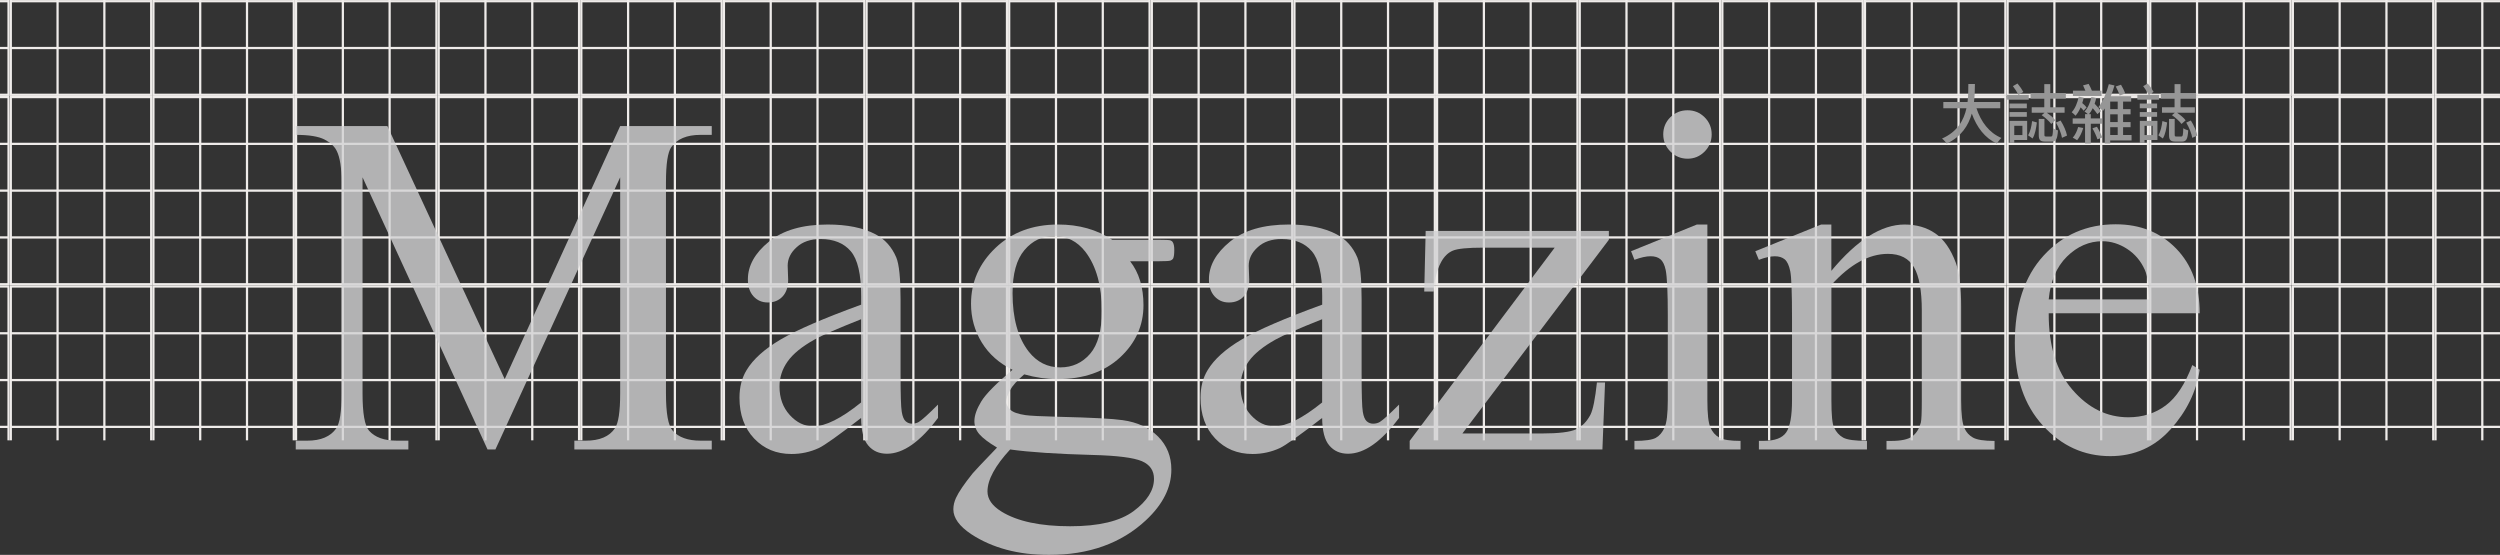 <?xml version="1.0" encoding="utf-8"?>
<!-- Generator: Adobe Illustrator 24.1.3, SVG Export Plug-In . SVG Version: 6.00 Build 0)  -->
<svg version="1.1" id="圖層_1" xmlns="http://www.w3.org/2000/svg" xmlns:xlink="http://www.w3.org/1999/xlink" x="0px" y="0px"
	 viewBox="0 0 767.64 170.38" style="enable-background:new 0 0 767.64 170.38;" xml:space="preserve">
<rect x="0" y="0" width="767.64" height="170.38" fill="#333333" stroke="none"/>
<style type="text/css">
	.st0{clip-path:url(#SVGID_2_);}
	.st1{clip-path:url(#SVGID_4_);}
	.st2{fill:#EFECEA;}
	.st3{clip-path:url(#SVGID_6_);}
	.st4{clip-path:url(#SVGID_8_);}
	.st5{clip-path:url(#SVGID_10_);}
	.st6{clip-path:url(#SVGID_12_);}
	.st7{clip-path:url(#SVGID_14_);}
	.st8{clip-path:url(#SVGID_16_);}
	.st9{clip-path:url(#SVGID_18_);}
	.st10{clip-path:url(#SVGID_20_);}
	.st11{clip-path:url(#SVGID_22_);}
	.st12{clip-path:url(#SVGID_24_);}
	.st13{clip-path:url(#SVGID_26_);}
	.st14{clip-path:url(#SVGID_28_);}
	.st15{clip-path:url(#SVGID_30_);}
	.st16{clip-path:url(#SVGID_32_);}
	.st17{clip-path:url(#SVGID_34_);}
	.st18{clip-path:url(#SVGID_36_);}
	.st19{clip-path:url(#SVGID_38_);}
	.st20{clip-path:url(#SVGID_40_);}
	.st21{clip-path:url(#SVGID_42_);}
	.st22{clip-path:url(#SVGID_44_);}
	.st23{clip-path:url(#SVGID_46_);}
	.st24{clip-path:url(#SVGID_48_);}
	.st25{clip-path:url(#SVGID_50_);}
	.st26{clip-path:url(#SVGID_52_);}
	.st27{clip-path:url(#SVGID_54_);}
	.st28{clip-path:url(#SVGID_56_);}
	.st29{clip-path:url(#SVGID_58_);}
	.st30{clip-path:url(#SVGID_60_);}
	.st31{clip-path:url(#SVGID_62_);}
	.st32{clip-path:url(#SVGID_64_);}
	.st33{clip-path:url(#SVGID_66_);}
	.st34{clip-path:url(#SVGID_68_);}
	.st35{clip-path:url(#SVGID_70_);}
	.st36{clip-path:url(#SVGID_72_);}
	.st37{clip-path:url(#SVGID_74_);}
	.st38{clip-path:url(#SVGID_76_);}
	.st39{clip-path:url(#SVGID_78_);}
	.st40{clip-path:url(#SVGID_80_);}
	.st41{clip-path:url(#SVGID_82_);}
	.st42{clip-path:url(#SVGID_84_);}
	.st43{clip-path:url(#SVGID_86_);}
	.st44{clip-path:url(#SVGID_88_);}
	.st45{clip-path:url(#SVGID_90_);}
	.st46{clip-path:url(#SVGID_92_);}
	.st47{clip-path:url(#SVGID_94_);}
	.st48{clip-path:url(#SVGID_96_);}
	.st49{clip-path:url(#SVGID_98_);}
	.st50{clip-path:url(#SVGID_100_);}
	.st51{clip-path:url(#SVGID_102_);}
	.st52{clip-path:url(#SVGID_104_);}
	.st53{clip-path:url(#SVGID_106_);}
	.st54{clip-path:url(#SVGID_108_);}
	.st55{clip-path:url(#SVGID_110_);}
	.st56{clip-path:url(#SVGID_112_);}
	.st57{clip-path:url(#SVGID_114_);}
	.st58{clip-path:url(#SVGID_116_);}
	.st59{fill:#969696;}
	.st60{opacity:0.8;}
	.st61{fill:#D2D2D3;}
</style>
<g>
	<g>
		<defs>
			<rect id="SVGID_1_" transform="matrix(-1 -1.224647e-16 1.224647e-16 -1 767.638 135.213)" width="767.64" height="135.21"/>
		</defs>
		<clipPath id="SVGID_2_">
			<use xlink:href="#SVGID_1_"  style="overflow:visible;"/>
		</clipPath>
		<g class="st0">
			<g>
				<defs>
					<rect id="SVGID_3_" x="747.49" y="-28.71" width="43.8" height="58.16"/>
				</defs>
				<clipPath id="SVGID_4_">
					<use xlink:href="#SVGID_3_"  style="overflow:visible;"/>
				</clipPath>
				<g class="st1">
					<rect x="747.83" y="0.03" class="st2" width="43.11" height="0.69"/>
				</g>
				<g class="st1">
					<rect x="747.83" y="14.4" class="st2" width="43.11" height="0.69"/>
				</g>
				<g class="st1">
					<rect x="761.86" y="-28.36" class="st2" width="0.69" height="57.47"/>
				</g>
				<g class="st1">
					<path class="st2" d="M791.28,29.46h-43.79v-58.16l43.79,0V29.46z M748.18,28.77h42.42v-56.78l-42.42,0V28.77z"/>
				</g>
			</g>
		</g>
		<g class="st0">
			<g>
				<defs>
					<rect id="SVGID_5_" x="747.49" y="29.46" width="43.8" height="58.16"/>
				</defs>
				<clipPath id="SVGID_6_">
					<use xlink:href="#SVGID_5_"  style="overflow:visible;"/>
				</clipPath>
				<g class="st3">
					<rect x="747.83" y="43.83" class="st2" width="43.11" height="0.69"/>
				</g>
				<g class="st3">
					<rect x="747.83" y="58.19" class="st2" width="43.11" height="0.69"/>
				</g>
				<g class="st3">
					<rect x="747.83" y="72.56" class="st2" width="43.11" height="0.69"/>
				</g>
				<g class="st3">
					<rect x="761.86" y="29.8" class="st2" width="0.69" height="57.47"/>
				</g>
				<g class="st3">
					<path class="st2" d="M791.28,87.62h-43.79V29.46l43.79,0V87.62z M748.18,86.93h42.42V30.15l-42.42,0V86.93z"/>
				</g>
			</g>
		</g>
		<g class="st0">
			<g>
				<defs>
					<rect id="SVGID_7_" x="747.49" y="87.62" width="43.8" height="58.16"/>
				</defs>
				<clipPath id="SVGID_8_">
					<use xlink:href="#SVGID_7_"  style="overflow:visible;"/>
				</clipPath>
				<g class="st4">
					<rect x="747.83" y="101.99" class="st2" width="43.11" height="0.69"/>
				</g>
				<g class="st4">
					<rect x="747.83" y="116.36" class="st2" width="43.11" height="0.69"/>
				</g>
				<g class="st4">
					<rect x="747.83" y="130.73" class="st2" width="43.11" height="0.69"/>
				</g>
				<g class="st4">
					<rect x="761.86" y="87.97" class="st2" width="0.69" height="57.47"/>
				</g>
				<g class="st4">
					<path class="st2" d="M791.28,145.78l-43.79,0V87.62l43.79,0V145.78z M748.18,145.09l42.42,0V88.31l-42.42,0V145.09z"/>
				</g>
			</g>
		</g>
		<g class="st0">
			<g>
				<defs>
					<rect id="SVGID_9_" x="703.69" y="-28.71" width="43.8" height="58.16"/>
				</defs>
				<clipPath id="SVGID_10_">
					<use xlink:href="#SVGID_9_"  style="overflow:visible;"/>
				</clipPath>
				<g class="st5">
					<rect x="704.04" y="0.03" class="st2" width="43.11" height="0.69"/>
				</g>
				<g class="st5">
					<rect x="704.04" y="14.4" class="st2" width="43.11" height="0.69"/>
				</g>
				<g class="st5">
					<rect x="732.43" y="-28.36" class="st2" width="0.69" height="57.47"/>
				</g>
				<g class="st5">
					<rect x="718.06" y="-28.36" class="st2" width="0.69" height="57.47"/>
				</g>
				<g class="st5">
					<path class="st2" d="M747.49,29.46h-43.79v-58.16l43.79,0V29.46z M704.38,28.77h42.42v-56.78l-42.42,0V28.77z"/>
				</g>
			</g>
		</g>
		<g class="st0">
			<g>
				<defs>
					<rect id="SVGID_11_" x="703.69" y="29.46" width="43.8" height="58.16"/>
				</defs>
				<clipPath id="SVGID_12_">
					<use xlink:href="#SVGID_11_"  style="overflow:visible;"/>
				</clipPath>
				<g class="st6">
					<rect x="704.04" y="43.83" class="st2" width="43.11" height="0.69"/>
				</g>
				<g class="st6">
					<rect x="704.04" y="58.19" class="st2" width="43.11" height="0.69"/>
				</g>
				<g class="st6">
					<rect x="704.04" y="72.56" class="st2" width="43.11" height="0.69"/>
				</g>
				<g class="st6">
					<rect x="732.43" y="29.8" class="st2" width="0.69" height="57.47"/>
				</g>
				<g class="st6">
					<rect x="718.06" y="29.8" class="st2" width="0.69" height="57.47"/>
				</g>
				<g class="st6">
					<path class="st2" d="M747.49,87.62h-43.79V29.46l43.79,0V87.62z M704.38,86.93h42.42V30.15l-42.42,0V86.93z"/>
				</g>
			</g>
		</g>
		<g class="st0">
			<g>
				<defs>
					<rect id="SVGID_13_" x="703.69" y="87.62" width="43.8" height="58.16"/>
				</defs>
				<clipPath id="SVGID_14_">
					<use xlink:href="#SVGID_13_"  style="overflow:visible;"/>
				</clipPath>
				<g class="st7">
					<rect x="704.04" y="101.99" class="st2" width="43.11" height="0.69"/>
				</g>
				<g class="st7">
					<rect x="704.04" y="116.36" class="st2" width="43.11" height="0.69"/>
				</g>
				<g class="st7">
					<rect x="704.04" y="130.73" class="st2" width="43.11" height="0.69"/>
				</g>
				<g class="st7">
					<rect x="732.43" y="87.97" class="st2" width="0.69" height="57.47"/>
				</g>
				<g class="st7">
					<rect x="718.06" y="87.97" class="st2" width="0.69" height="57.47"/>
				</g>
				<g class="st7">
					<path class="st2" d="M747.49,145.78l-43.79,0V87.62l43.79,0V145.78z M704.38,145.09l42.42,0V88.31l-42.42,0V145.09z"/>
				</g>
			</g>
		</g>
		<g class="st0">
			<g>
				<defs>
					<rect id="SVGID_15_" x="659.9" y="-28.71" width="43.8" height="58.16"/>
				</defs>
				<clipPath id="SVGID_16_">
					<use xlink:href="#SVGID_15_"  style="overflow:visible;"/>
				</clipPath>
				<g class="st8">
					<rect x="660.24" y="0.03" class="st2" width="43.11" height="0.69"/>
				</g>
				<g class="st8">
					<rect x="660.24" y="14.4" class="st2" width="43.11" height="0.69"/>
				</g>
				<g class="st8">
					<rect x="688.63" y="-28.36" class="st2" width="0.69" height="57.47"/>
				</g>
				<g class="st8">
					<rect x="674.27" y="-28.36" class="st2" width="0.69" height="57.47"/>
				</g>
				<g class="st8">
					<path class="st2" d="M703.69,29.46H659.9v-0.34c0-0.57,0-57.29,0-57.47l0-0.35l0.35,0l43.22,0l0.09,0.07
						c0.13,0.1,0.13,0.1,0.13,57.75V29.46z M660.59,28.77H703c0-4.56,0-52.26,0-56.78l-42.43,0c0.02,0.41,0.02,1.07,0.02,2.12
						L660.59,28.77z"/>
				</g>
			</g>
		</g>
		<g class="st0">
			<g>
				<defs>
					<rect id="SVGID_17_" x="659.9" y="29.46" width="43.8" height="58.16"/>
				</defs>
				<clipPath id="SVGID_18_">
					<use xlink:href="#SVGID_17_"  style="overflow:visible;"/>
				</clipPath>
				<g class="st9">
					<rect x="660.24" y="43.83" class="st2" width="43.11" height="0.69"/>
				</g>
				<g class="st9">
					<rect x="660.24" y="58.19" class="st2" width="43.11" height="0.69"/>
				</g>
				<g class="st9">
					<rect x="660.24" y="72.56" class="st2" width="43.11" height="0.69"/>
				</g>
				<g class="st9">
					<rect x="688.63" y="29.8" class="st2" width="0.69" height="57.47"/>
				</g>
				<g class="st9">
					<rect x="674.27" y="29.8" class="st2" width="0.69" height="57.47"/>
				</g>
				<g class="st9">
					<path class="st2" d="M703.69,87.62H659.9v-0.34c0-0.57,0-57.29,0-57.47l0-0.35l0.35,0l43.22,0l0.09,0.07
						c0.13,0.1,0.13,0.1,0.13,57.75V87.62z M660.59,86.93H703c0-4.56,0-52.26,0-56.78l-42.43,0c0.02,0.41,0.02,1.07,0.02,2.12
						L660.59,86.93z"/>
				</g>
			</g>
		</g>
		<g class="st0">
			<g>
				<defs>
					<rect id="SVGID_19_" x="659.9" y="87.62" width="43.8" height="58.16"/>
				</defs>
				<clipPath id="SVGID_20_">
					<use xlink:href="#SVGID_19_"  style="overflow:visible;"/>
				</clipPath>
				<g class="st10">
					<rect x="660.24" y="101.99" class="st2" width="43.11" height="0.69"/>
				</g>
				<g class="st10">
					<rect x="660.24" y="116.36" class="st2" width="43.11" height="0.69"/>
				</g>
				<g class="st10">
					<rect x="660.24" y="130.73" class="st2" width="43.11" height="0.69"/>
				</g>
				<g class="st10">
					<rect x="688.63" y="87.97" class="st2" width="0.69" height="57.47"/>
				</g>
				<g class="st10">
					<rect x="674.27" y="87.97" class="st2" width="0.69" height="57.47"/>
				</g>
				<g class="st10">
					<path class="st2" d="M703.35,145.78l-43.45,0v-0.34c0-0.57,0-57.29,0-57.47l0-0.35l0.35,0l43.22,0l0.09,0.07
						c0.13,0.1,0.13,0.1,0.13,57.75v0.34L703.35,145.78z M660.59,145.09l42.42,0c0-4.55,0-52.26,0-56.78l-42.43,0
						c0.02,0.41,0.02,1.07,0.02,2.12L660.59,145.09z"/>
				</g>
			</g>
		</g>
		<g class="st0">
			<g>
				<defs>
					<rect id="SVGID_21_" x="616.1" y="-28.71" width="43.8" height="58.16"/>
				</defs>
				<clipPath id="SVGID_22_">
					<use xlink:href="#SVGID_21_"  style="overflow:visible;"/>
				</clipPath>
				<g class="st11">
					<rect x="616.45" y="0.03" class="st2" width="43.1" height="0.69"/>
				</g>
				<g class="st11">
					<rect x="616.45" y="14.4" class="st2" width="43.1" height="0.69"/>
				</g>
				<g class="st11">
					<rect x="644.84" y="-28.36" class="st2" width="0.69" height="57.47"/>
				</g>
				<g class="st11">
					<rect x="630.47" y="-28.36" class="st2" width="0.69" height="57.47"/>
				</g>
				<g class="st11">
					<path class="st2" d="M659.9,29.46H616.1l0-58.16l43.57,0l0.09,0.07c0.13,0.1,0.13,0.1,0.13,57.75V29.46z M616.79,28.77h42.42
						c0-4.56,0-52.26,0-56.78l-42.42,0L616.79,28.77z"/>
				</g>
			</g>
		</g>
		<g class="st0">
			<g>
				<defs>
					<rect id="SVGID_23_" x="616.1" y="29.46" width="43.8" height="58.16"/>
				</defs>
				<clipPath id="SVGID_24_">
					<use xlink:href="#SVGID_23_"  style="overflow:visible;"/>
				</clipPath>
				<g class="st12">
					<rect x="616.45" y="43.83" class="st2" width="43.1" height="0.69"/>
				</g>
				<g class="st12">
					<rect x="616.45" y="58.19" class="st2" width="43.1" height="0.69"/>
				</g>
				<g class="st12">
					<rect x="616.45" y="72.56" class="st2" width="43.1" height="0.69"/>
				</g>
				<g class="st12">
					<rect x="644.84" y="29.8" class="st2" width="0.69" height="57.47"/>
				</g>
				<g class="st12">
					<rect x="630.47" y="29.8" class="st2" width="0.69" height="57.47"/>
				</g>
				<g class="st12">
					<path class="st2" d="M659.9,87.62H616.1l0-58.16l43.57,0l0.09,0.07c0.13,0.1,0.13,0.1,0.13,57.75V87.62z M616.79,86.93h42.42
						c0-4.56,0-52.26,0-56.78l-42.42,0L616.79,86.93z"/>
				</g>
			</g>
		</g>
		<g class="st0">
			<g>
				<defs>
					<rect id="SVGID_25_" x="616.1" y="87.62" width="43.8" height="58.16"/>
				</defs>
				<clipPath id="SVGID_26_">
					<use xlink:href="#SVGID_25_"  style="overflow:visible;"/>
				</clipPath>
				<g class="st13">
					<rect x="616.45" y="101.99" class="st2" width="43.1" height="0.69"/>
				</g>
				<g class="st13">
					<rect x="616.45" y="116.36" class="st2" width="43.1" height="0.69"/>
				</g>
				<g class="st13">
					<rect x="616.45" y="130.73" class="st2" width="43.1" height="0.69"/>
				</g>
				<g class="st13">
					<rect x="644.84" y="87.97" class="st2" width="0.69" height="57.47"/>
				</g>
				<g class="st13">
					<rect x="630.47" y="87.97" class="st2" width="0.69" height="57.47"/>
				</g>
				<g class="st13">
					<path class="st2" d="M659.55,145.78l-43.45,0l0-58.16l43.57,0l0.09,0.07c0.13,0.1,0.13,0.1,0.13,57.75v0.34L659.55,145.78z
						 M616.79,145.09l42.42,0c0-4.55,0-52.26,0-56.78l-42.42,0L616.79,145.09z"/>
				</g>
			</g>
		</g>
		<g class="st0">
			<g>
				<defs>
					<rect id="SVGID_27_" x="572.31" y="-28.71" width="43.8" height="58.16"/>
				</defs>
				<clipPath id="SVGID_28_">
					<use xlink:href="#SVGID_27_"  style="overflow:visible;"/>
				</clipPath>
				<g class="st14">
					<rect x="572.65" y="0.03" class="st2" width="43.1" height="0.69"/>
				</g>
				<g class="st14">
					<rect x="572.65" y="14.4" class="st2" width="43.1" height="0.69"/>
				</g>
				<g class="st14">
					<rect x="601.04" y="-28.36" class="st2" width="0.69" height="57.47"/>
				</g>
				<g class="st14">
					<rect x="586.68" y="-28.36" class="st2" width="0.69" height="57.47"/>
				</g>
				<g class="st14">
					<path class="st2" d="M616.1,29.46h-43.79v-58.16l43.57,0l0.09,0.07c0.13,0.1,0.13,0.1,0.13,57.75V29.46z M573,28.77h42.42
						c0-4.56,0-52.26,0-56.78l-42.42,0V28.77z"/>
				</g>
			</g>
		</g>
		<g class="st0">
			<g>
				<defs>
					<rect id="SVGID_29_" x="572.31" y="29.46" width="43.8" height="58.16"/>
				</defs>
				<clipPath id="SVGID_30_">
					<use xlink:href="#SVGID_29_"  style="overflow:visible;"/>
				</clipPath>
				<g class="st15">
					<rect x="572.65" y="43.83" class="st2" width="43.1" height="0.69"/>
				</g>
				<g class="st15">
					<rect x="572.65" y="58.19" class="st2" width="43.1" height="0.69"/>
				</g>
				<g class="st15">
					<rect x="572.65" y="72.56" class="st2" width="43.1" height="0.69"/>
				</g>
				<g class="st15">
					<rect x="601.04" y="29.8" class="st2" width="0.69" height="57.47"/>
				</g>
				<g class="st15">
					<rect x="586.68" y="29.8" class="st2" width="0.69" height="57.47"/>
				</g>
				<g class="st15">
					<path class="st2" d="M616.1,87.62h-43.79V29.46l43.57,0l0.09,0.07c0.13,0.1,0.13,0.1,0.13,57.75V87.62z M573,86.93h42.42
						c0-4.56,0-52.26,0-56.78l-42.42,0V86.93z"/>
				</g>
			</g>
		</g>
		<g class="st0">
			<g>
				<defs>
					<rect id="SVGID_31_" x="572.31" y="87.62" width="43.8" height="58.16"/>
				</defs>
				<clipPath id="SVGID_32_">
					<use xlink:href="#SVGID_31_"  style="overflow:visible;"/>
				</clipPath>
				<g class="st16">
					<rect x="572.65" y="101.99" class="st2" width="43.1" height="0.69"/>
				</g>
				<g class="st16">
					<rect x="572.65" y="116.36" class="st2" width="43.1" height="0.69"/>
				</g>
				<g class="st16">
					<rect x="572.65" y="130.73" class="st2" width="43.1" height="0.69"/>
				</g>
				<g class="st16">
					<rect x="601.04" y="87.97" class="st2" width="0.69" height="57.47"/>
				</g>
				<g class="st16">
					<rect x="586.68" y="87.97" class="st2" width="0.69" height="57.47"/>
				</g>
				<g class="st16">
					<path class="st2" d="M615.76,145.78l-43.45,0V87.62l43.57,0l0.09,0.07c0.13,0.1,0.13,0.1,0.13,57.75v0.34L615.76,145.78z
						 M573,145.09l42.42,0c0-4.55,0-52.26,0-56.78l-42.42,0V145.09z"/>
				</g>
			</g>
		</g>
		<g class="st0">
			<g>
				<defs>
					<rect id="SVGID_33_" x="528.51" y="-28.71" width="43.8" height="58.16"/>
				</defs>
				<clipPath id="SVGID_34_">
					<use xlink:href="#SVGID_33_"  style="overflow:visible;"/>
				</clipPath>
				<g class="st17">
					<rect x="528.86" y="0.03" class="st2" width="43.11" height="0.69"/>
				</g>
				<g class="st17">
					<rect x="528.86" y="14.4" class="st2" width="43.11" height="0.69"/>
				</g>
				<g class="st17">
					<rect x="557.25" y="-28.36" class="st2" width="0.69" height="57.47"/>
				</g>
				<g class="st17">
					<rect x="542.88" y="-28.36" class="st2" width="0.69" height="57.47"/>
				</g>
				<g class="st17">
					<path class="st2" d="M572.31,29.46h-43.79v-58.16l43.79,0V29.46z M529.2,28.77h42.42v-56.78l-42.42,0V28.77z"/>
				</g>
			</g>
		</g>
		<g class="st0">
			<g>
				<defs>
					<rect id="SVGID_35_" x="528.51" y="29.46" width="43.8" height="58.16"/>
				</defs>
				<clipPath id="SVGID_36_">
					<use xlink:href="#SVGID_35_"  style="overflow:visible;"/>
				</clipPath>
				<g class="st18">
					<rect x="528.86" y="43.83" class="st2" width="43.11" height="0.69"/>
				</g>
				<g class="st18">
					<rect x="528.86" y="58.19" class="st2" width="43.11" height="0.69"/>
				</g>
				<g class="st18">
					<rect x="528.86" y="72.56" class="st2" width="43.11" height="0.69"/>
				</g>
				<g class="st18">
					<rect x="557.25" y="29.8" class="st2" width="0.69" height="57.47"/>
				</g>
				<g class="st18">
					<rect x="542.88" y="29.8" class="st2" width="0.69" height="57.47"/>
				</g>
				<g class="st18">
					<path class="st2" d="M572.31,87.62h-43.79V29.46l43.79,0V87.62z M529.2,86.93h42.42V30.15l-42.42,0V86.93z"/>
				</g>
			</g>
		</g>
		<g class="st0">
			<g>
				<defs>
					<rect id="SVGID_37_" x="528.51" y="87.62" width="43.8" height="58.16"/>
				</defs>
				<clipPath id="SVGID_38_">
					<use xlink:href="#SVGID_37_"  style="overflow:visible;"/>
				</clipPath>
				<g class="st19">
					<rect x="528.86" y="101.99" class="st2" width="43.11" height="0.69"/>
				</g>
				<g class="st19">
					<rect x="528.86" y="116.36" class="st2" width="43.11" height="0.69"/>
				</g>
				<g class="st19">
					<rect x="528.86" y="130.73" class="st2" width="43.11" height="0.69"/>
				</g>
				<g class="st19">
					<rect x="557.25" y="87.97" class="st2" width="0.69" height="57.47"/>
				</g>
				<g class="st19">
					<rect x="542.88" y="87.97" class="st2" width="0.69" height="57.47"/>
				</g>
				<g class="st19">
					<path class="st2" d="M572.31,145.78l-43.79,0V87.62l43.79,0V145.78z M529.2,145.09l42.42,0V88.31l-42.42,0V145.09z"/>
				</g>
			</g>
		</g>
		<g class="st0">
			<g>
				<defs>
					<rect id="SVGID_39_" x="484.72" y="-28.71" width="43.8" height="58.16"/>
				</defs>
				<clipPath id="SVGID_40_">
					<use xlink:href="#SVGID_39_"  style="overflow:visible;"/>
				</clipPath>
				<g class="st20">
					<rect x="485.06" y="0.03" class="st2" width="43.11" height="0.69"/>
				</g>
				<g class="st20">
					<rect x="485.06" y="14.4" class="st2" width="43.11" height="0.69"/>
				</g>
				<g class="st20">
					<rect x="513.45" y="-28.36" class="st2" width="0.69" height="57.47"/>
				</g>
				<g class="st20">
					<rect x="499.08" y="-28.36" class="st2" width="0.69" height="57.47"/>
				</g>
				<g class="st20">
					<path class="st2" d="M528.51,29.46h-43.79v-58.16l43.79,0V29.46z M485.41,28.77h42.42v-56.78l-42.42,0V28.77z"/>
				</g>
			</g>
		</g>
		<g class="st0">
			<g>
				<defs>
					<rect id="SVGID_41_" x="484.72" y="29.46" width="43.8" height="58.16"/>
				</defs>
				<clipPath id="SVGID_42_">
					<use xlink:href="#SVGID_41_"  style="overflow:visible;"/>
				</clipPath>
				<g class="st21">
					<rect x="485.06" y="43.83" class="st2" width="43.11" height="0.69"/>
				</g>
				<g class="st21">
					<rect x="485.06" y="58.19" class="st2" width="43.11" height="0.69"/>
				</g>
				<g class="st21">
					<rect x="485.06" y="72.56" class="st2" width="43.11" height="0.69"/>
				</g>
				<g class="st21">
					<rect x="513.45" y="29.8" class="st2" width="0.69" height="57.47"/>
				</g>
				<g class="st21">
					<rect x="499.08" y="29.8" class="st2" width="0.69" height="57.47"/>
				</g>
				<g class="st21">
					<path class="st2" d="M528.51,87.62h-43.79V29.46l43.79,0V87.62z M485.41,86.93h42.42V30.15l-42.42,0V86.93z"/>
				</g>
			</g>
		</g>
		<g class="st0">
			<g>
				<defs>
					<rect id="SVGID_43_" x="484.72" y="87.62" width="43.8" height="58.16"/>
				</defs>
				<clipPath id="SVGID_44_">
					<use xlink:href="#SVGID_43_"  style="overflow:visible;"/>
				</clipPath>
				<g class="st22">
					<rect x="485.06" y="101.99" class="st2" width="43.11" height="0.69"/>
				</g>
				<g class="st22">
					<rect x="485.06" y="116.36" class="st2" width="43.11" height="0.69"/>
				</g>
				<g class="st22">
					<rect x="485.06" y="130.73" class="st2" width="43.11" height="0.69"/>
				</g>
				<g class="st22">
					<rect x="513.45" y="87.97" class="st2" width="0.69" height="57.47"/>
				</g>
				<g class="st22">
					<rect x="499.08" y="87.97" class="st2" width="0.69" height="57.47"/>
				</g>
				<g class="st22">
					<path class="st2" d="M528.51,145.78l-43.79,0V87.62l43.79,0V145.78z M485.41,145.09l42.42,0V88.31l-42.42,0V145.09z"/>
				</g>
			</g>
		</g>
		<g class="st0">
			<g>
				<defs>
					<rect id="SVGID_45_" x="440.92" y="-28.71" width="43.8" height="58.16"/>
				</defs>
				<clipPath id="SVGID_46_">
					<use xlink:href="#SVGID_45_"  style="overflow:visible;"/>
				</clipPath>
				<g class="st23">
					<rect x="441.27" y="0.03" class="st2" width="43.11" height="0.69"/>
				</g>
				<g class="st23">
					<rect x="441.27" y="14.4" class="st2" width="43.11" height="0.69"/>
				</g>
				<g class="st23">
					<rect x="469.66" y="-28.36" class="st2" width="0.69" height="57.47"/>
				</g>
				<g class="st23">
					<rect x="455.29" y="-28.36" class="st2" width="0.69" height="57.47"/>
				</g>
				<g class="st23">
					<path class="st2" d="M484.72,29.46h-43.79v-58.16l43.79,0V29.46z M441.61,28.77h42.42v-56.78l-42.42,0V28.77z"/>
				</g>
			</g>
		</g>
		<g class="st0">
			<g>
				<defs>
					<rect id="SVGID_47_" x="440.92" y="29.46" width="43.8" height="58.16"/>
				</defs>
				<clipPath id="SVGID_48_">
					<use xlink:href="#SVGID_47_"  style="overflow:visible;"/>
				</clipPath>
				<g class="st24">
					<rect x="441.27" y="43.83" class="st2" width="43.11" height="0.69"/>
				</g>
				<g class="st24">
					<rect x="441.27" y="58.19" class="st2" width="43.11" height="0.69"/>
				</g>
				<g class="st24">
					<rect x="441.27" y="72.56" class="st2" width="43.11" height="0.69"/>
				</g>
				<g class="st24">
					<rect x="469.66" y="29.8" class="st2" width="0.69" height="57.47"/>
				</g>
				<g class="st24">
					<rect x="455.29" y="29.8" class="st2" width="0.69" height="57.47"/>
				</g>
				<g class="st24">
					<path class="st2" d="M484.72,87.62h-43.79V29.46l43.79,0V87.62z M441.61,86.93h42.42V30.15l-42.42,0V86.93z"/>
				</g>
			</g>
		</g>
		<g class="st0">
			<g>
				<defs>
					<rect id="SVGID_49_" x="440.92" y="87.62" width="43.8" height="58.16"/>
				</defs>
				<clipPath id="SVGID_50_">
					<use xlink:href="#SVGID_49_"  style="overflow:visible;"/>
				</clipPath>
				<g class="st25">
					<rect x="441.27" y="101.99" class="st2" width="43.11" height="0.69"/>
				</g>
				<g class="st25">
					<rect x="441.27" y="116.36" class="st2" width="43.11" height="0.69"/>
				</g>
				<g class="st25">
					<rect x="441.27" y="130.73" class="st2" width="43.11" height="0.69"/>
				</g>
				<g class="st25">
					<rect x="469.66" y="87.97" class="st2" width="0.69" height="57.47"/>
				</g>
				<g class="st25">
					<rect x="455.29" y="87.97" class="st2" width="0.69" height="57.47"/>
				</g>
				<g class="st25">
					<path class="st2" d="M484.72,145.78l-43.79,0V87.62l43.79,0V145.78z M441.61,145.09l42.42,0V88.31l-42.42,0V145.09z"/>
				</g>
			</g>
		</g>
		<g class="st0">
			<g>
				<defs>
					<rect id="SVGID_51_" x="397.12" y="-28.71" width="43.8" height="58.16"/>
				</defs>
				<clipPath id="SVGID_52_">
					<use xlink:href="#SVGID_51_"  style="overflow:visible;"/>
				</clipPath>
				<g class="st26">
					<rect x="397.47" y="0.03" class="st2" width="43.11" height="0.69"/>
				</g>
				<g class="st26">
					<rect x="397.47" y="14.4" class="st2" width="43.11" height="0.69"/>
				</g>
				<g class="st26">
					<rect x="425.86" y="-28.36" class="st2" width="0.69" height="57.47"/>
				</g>
				<g class="st26">
					<rect x="411.49" y="-28.36" class="st2" width="0.69" height="57.47"/>
				</g>
				<g class="st26">
					<path class="st2" d="M440.92,29.46h-43.79v-58.16l43.79,0V29.46z M397.81,28.77h42.42v-56.78l-42.42,0V28.77z"/>
				</g>
			</g>
		</g>
		<g class="st0">
			<g>
				<defs>
					<rect id="SVGID_53_" x="397.12" y="29.46" width="43.8" height="58.16"/>
				</defs>
				<clipPath id="SVGID_54_">
					<use xlink:href="#SVGID_53_"  style="overflow:visible;"/>
				</clipPath>
				<g class="st27">
					<rect x="397.47" y="43.83" class="st2" width="43.11" height="0.69"/>
				</g>
				<g class="st27">
					<rect x="397.47" y="58.19" class="st2" width="43.11" height="0.69"/>
				</g>
				<g class="st27">
					<rect x="397.47" y="72.56" class="st2" width="43.11" height="0.69"/>
				</g>
				<g class="st27">
					<rect x="425.86" y="29.8" class="st2" width="0.69" height="57.47"/>
				</g>
				<g class="st27">
					<rect x="411.49" y="29.8" class="st2" width="0.69" height="57.47"/>
				</g>
				<g class="st27">
					<path class="st2" d="M440.92,87.62h-43.79V29.46l43.79,0V87.62z M397.81,86.93h42.42V30.15l-42.42,0V86.93z"/>
				</g>
			</g>
		</g>
		<g class="st0">
			<g>
				<defs>
					<rect id="SVGID_55_" x="397.12" y="87.62" width="43.8" height="58.16"/>
				</defs>
				<clipPath id="SVGID_56_">
					<use xlink:href="#SVGID_55_"  style="overflow:visible;"/>
				</clipPath>
				<g class="st28">
					<rect x="397.47" y="101.99" class="st2" width="43.11" height="0.69"/>
				</g>
				<g class="st28">
					<rect x="397.47" y="116.36" class="st2" width="43.11" height="0.69"/>
				</g>
				<g class="st28">
					<rect x="397.47" y="130.73" class="st2" width="43.11" height="0.69"/>
				</g>
				<g class="st28">
					<rect x="425.86" y="87.97" class="st2" width="0.69" height="57.47"/>
				</g>
				<g class="st28">
					<rect x="411.49" y="87.97" class="st2" width="0.69" height="57.47"/>
				</g>
				<g class="st28">
					<path class="st2" d="M440.92,145.78l-43.79,0V87.62l43.79,0V145.78z M397.81,145.09l42.42,0V88.31l-42.42,0V145.09z"/>
				</g>
			</g>
		</g>
		<g class="st0">
			<g>
				<defs>
					<rect id="SVGID_57_" x="353.33" y="-28.71" width="43.8" height="58.16"/>
				</defs>
				<clipPath id="SVGID_58_">
					<use xlink:href="#SVGID_57_"  style="overflow:visible;"/>
				</clipPath>
				<g class="st29">
					<rect x="353.67" y="0.03" class="st2" width="43.11" height="0.69"/>
				</g>
				<g class="st29">
					<rect x="353.67" y="14.4" class="st2" width="43.11" height="0.69"/>
				</g>
				<g class="st29">
					<rect x="382.07" y="-28.36" class="st2" width="0.69" height="57.47"/>
				</g>
				<g class="st29">
					<rect x="367.7" y="-28.36" class="st2" width="0.69" height="57.47"/>
				</g>
				<g class="st29">
					<path class="st2" d="M397.12,29.46h-43.79v-58.16l43.79,0V29.46z M354.02,28.77h42.42v-56.78l-42.42,0V28.77z"/>
				</g>
			</g>
		</g>
		<g class="st0">
			<g>
				<defs>
					<rect id="SVGID_59_" x="353.33" y="29.46" width="43.8" height="58.16"/>
				</defs>
				<clipPath id="SVGID_60_">
					<use xlink:href="#SVGID_59_"  style="overflow:visible;"/>
				</clipPath>
				<g class="st30">
					<rect x="353.67" y="43.83" class="st2" width="43.11" height="0.69"/>
				</g>
				<g class="st30">
					<rect x="353.67" y="58.19" class="st2" width="43.11" height="0.69"/>
				</g>
				<g class="st30">
					<rect x="353.67" y="72.56" class="st2" width="43.11" height="0.69"/>
				</g>
				<g class="st30">
					<rect x="382.07" y="29.8" class="st2" width="0.69" height="57.47"/>
				</g>
				<g class="st30">
					<rect x="367.7" y="29.8" class="st2" width="0.69" height="57.47"/>
				</g>
				<g class="st30">
					<path class="st2" d="M397.12,87.62h-43.79V29.46l43.79,0V87.62z M354.02,86.93h42.42V30.15l-42.42,0V86.93z"/>
				</g>
			</g>
		</g>
		<g class="st0">
			<g>
				<defs>
					<rect id="SVGID_61_" x="353.33" y="87.62" width="43.8" height="58.16"/>
				</defs>
				<clipPath id="SVGID_62_">
					<use xlink:href="#SVGID_61_"  style="overflow:visible;"/>
				</clipPath>
				<g class="st31">
					<rect x="353.67" y="101.99" class="st2" width="43.11" height="0.69"/>
				</g>
				<g class="st31">
					<rect x="353.67" y="116.36" class="st2" width="43.11" height="0.69"/>
				</g>
				<g class="st31">
					<rect x="353.67" y="130.73" class="st2" width="43.11" height="0.69"/>
				</g>
				<g class="st31">
					<rect x="382.07" y="87.97" class="st2" width="0.69" height="57.47"/>
				</g>
				<g class="st31">
					<rect x="367.7" y="87.97" class="st2" width="0.69" height="57.47"/>
				</g>
				<g class="st31">
					<path class="st2" d="M397.12,145.78l-43.79,0V87.62l43.79,0V145.78z M354.02,145.09l42.42,0V88.31l-42.42,0V145.09z"/>
				</g>
			</g>
		</g>
		<g class="st0">
			<g>
				<defs>
					<rect id="SVGID_63_" x="309.53" y="-28.71" width="43.8" height="58.16"/>
				</defs>
				<clipPath id="SVGID_64_">
					<use xlink:href="#SVGID_63_"  style="overflow:visible;"/>
				</clipPath>
				<g class="st32">
					<rect x="309.88" y="0.03" class="st2" width="43.11" height="0.69"/>
				</g>
				<g class="st32">
					<rect x="309.88" y="14.4" class="st2" width="43.11" height="0.69"/>
				</g>
				<g class="st32">
					<rect x="338.27" y="-28.36" class="st2" width="0.69" height="57.47"/>
				</g>
				<g class="st32">
					<rect x="323.9" y="-28.36" class="st2" width="0.69" height="57.47"/>
				</g>
				<g class="st32">
					<path class="st2" d="M353.33,29.46h-43.79v-58.16l43.79,0V29.46z M310.22,28.77h42.42v-56.78l-42.42,0V28.77z"/>
				</g>
			</g>
		</g>
		<g class="st0">
			<g>
				<defs>
					<rect id="SVGID_65_" x="309.53" y="29.46" width="43.8" height="58.16"/>
				</defs>
				<clipPath id="SVGID_66_">
					<use xlink:href="#SVGID_65_"  style="overflow:visible;"/>
				</clipPath>
				<g class="st33">
					<rect x="309.88" y="43.83" class="st2" width="43.11" height="0.69"/>
				</g>
				<g class="st33">
					<rect x="309.88" y="58.19" class="st2" width="43.11" height="0.69"/>
				</g>
				<g class="st33">
					<rect x="309.88" y="72.56" class="st2" width="43.11" height="0.69"/>
				</g>
				<g class="st33">
					<rect x="338.27" y="29.8" class="st2" width="0.69" height="57.47"/>
				</g>
				<g class="st33">
					<rect x="323.9" y="29.8" class="st2" width="0.69" height="57.47"/>
				</g>
				<g class="st33">
					<path class="st2" d="M353.33,87.62h-43.79V29.46l43.79,0V87.62z M310.22,86.93h42.42V30.15l-42.42,0V86.93z"/>
				</g>
			</g>
		</g>
		<g class="st0">
			<g>
				<defs>
					<rect id="SVGID_67_" x="309.53" y="87.62" width="43.8" height="58.16"/>
				</defs>
				<clipPath id="SVGID_68_">
					<use xlink:href="#SVGID_67_"  style="overflow:visible;"/>
				</clipPath>
				<g class="st34">
					<rect x="309.88" y="101.99" class="st2" width="43.11" height="0.69"/>
				</g>
				<g class="st34">
					<rect x="309.88" y="116.36" class="st2" width="43.11" height="0.69"/>
				</g>
				<g class="st34">
					<rect x="309.88" y="130.73" class="st2" width="43.11" height="0.69"/>
				</g>
				<g class="st34">
					<rect x="338.27" y="87.97" class="st2" width="0.69" height="57.47"/>
				</g>
				<g class="st34">
					<rect x="323.9" y="87.97" class="st2" width="0.69" height="57.47"/>
				</g>
				<g class="st34">
					<path class="st2" d="M353.33,145.78l-43.79,0V87.62l43.79,0V145.78z M310.22,145.09l42.42,0V88.31l-42.42,0V145.09z"/>
				</g>
			</g>
		</g>
		<g class="st0">
			<g>
				<defs>
					<rect id="SVGID_69_" x="265.74" y="-28.71" width="43.8" height="58.16"/>
				</defs>
				<clipPath id="SVGID_70_">
					<use xlink:href="#SVGID_69_"  style="overflow:visible;"/>
				</clipPath>
				<g class="st35">
					<rect x="266.08" y="0.03" class="st2" width="43.11" height="0.69"/>
				</g>
				<g class="st35">
					<rect x="266.08" y="14.4" class="st2" width="43.11" height="0.69"/>
				</g>
				<g class="st35">
					<rect x="294.48" y="-28.36" class="st2" width="0.69" height="57.47"/>
				</g>
				<g class="st35">
					<rect x="280.11" y="-28.36" class="st2" width="0.69" height="57.47"/>
				</g>
				<g class="st35">
					<path class="st2" d="M309.53,29.46h-43.79v-58.16l43.79,0V29.46z M266.43,28.77h42.42v-56.78l-42.42,0V28.77z"/>
				</g>
			</g>
		</g>
		<g class="st0">
			<g>
				<defs>
					<rect id="SVGID_71_" x="265.74" y="29.46" width="43.8" height="58.16"/>
				</defs>
				<clipPath id="SVGID_72_">
					<use xlink:href="#SVGID_71_"  style="overflow:visible;"/>
				</clipPath>
				<g class="st36">
					<rect x="266.08" y="43.83" class="st2" width="43.11" height="0.69"/>
				</g>
				<g class="st36">
					<rect x="266.08" y="58.19" class="st2" width="43.11" height="0.69"/>
				</g>
				<g class="st36">
					<rect x="266.08" y="72.56" class="st2" width="43.11" height="0.69"/>
				</g>
				<g class="st36">
					<rect x="294.48" y="29.8" class="st2" width="0.69" height="57.47"/>
				</g>
				<g class="st36">
					<rect x="280.11" y="29.8" class="st2" width="0.69" height="57.47"/>
				</g>
				<g class="st36">
					<path class="st2" d="M309.53,87.62h-43.79V29.46l43.79,0V87.62z M266.43,86.93h42.42V30.15l-42.42,0V86.93z"/>
				</g>
			</g>
		</g>
		<g class="st0">
			<g>
				<defs>
					<rect id="SVGID_73_" x="265.74" y="87.62" width="43.8" height="58.16"/>
				</defs>
				<clipPath id="SVGID_74_">
					<use xlink:href="#SVGID_73_"  style="overflow:visible;"/>
				</clipPath>
				<g class="st37">
					<rect x="266.08" y="101.99" class="st2" width="43.11" height="0.69"/>
				</g>
				<g class="st37">
					<rect x="266.08" y="116.36" class="st2" width="43.11" height="0.69"/>
				</g>
				<g class="st37">
					<rect x="266.08" y="130.73" class="st2" width="43.11" height="0.69"/>
				</g>
				<g class="st37">
					<rect x="294.48" y="87.97" class="st2" width="0.69" height="57.47"/>
				</g>
				<g class="st37">
					<rect x="280.11" y="87.97" class="st2" width="0.69" height="57.47"/>
				</g>
				<g class="st37">
					<path class="st2" d="M309.53,145.78l-43.79,0V87.62l43.79,0V145.78z M266.43,145.09l42.42,0V88.31l-42.42,0V145.09z"/>
				</g>
			</g>
		</g>
		<g class="st0">
			<g>
				<defs>
					<rect id="SVGID_75_" x="221.94" y="-28.71" width="43.8" height="58.16"/>
				</defs>
				<clipPath id="SVGID_76_">
					<use xlink:href="#SVGID_75_"  style="overflow:visible;"/>
				</clipPath>
				<g class="st38">
					<rect x="222.29" y="0.03" class="st2" width="43.11" height="0.69"/>
				</g>
				<g class="st38">
					<rect x="222.29" y="14.4" class="st2" width="43.11" height="0.69"/>
				</g>
				<g class="st38">
					<rect x="250.68" y="-28.36" class="st2" width="0.69" height="57.47"/>
				</g>
				<g class="st38">
					<rect x="236.31" y="-28.36" class="st2" width="0.69" height="57.47"/>
				</g>
				<g class="st38">
					<path class="st2" d="M265.74,29.46h-43.79v-58.16l43.79,0V29.46z M222.63,28.77h42.42v-56.78l-42.42,0V28.77z"/>
				</g>
			</g>
		</g>
		<g class="st0">
			<g>
				<defs>
					<rect id="SVGID_77_" x="221.94" y="29.46" width="43.8" height="58.16"/>
				</defs>
				<clipPath id="SVGID_78_">
					<use xlink:href="#SVGID_77_"  style="overflow:visible;"/>
				</clipPath>
				<g class="st39">
					<rect x="222.29" y="43.83" class="st2" width="43.11" height="0.69"/>
				</g>
				<g class="st39">
					<rect x="222.29" y="58.19" class="st2" width="43.11" height="0.69"/>
				</g>
				<g class="st39">
					<rect x="222.29" y="72.56" class="st2" width="43.11" height="0.69"/>
				</g>
				<g class="st39">
					<rect x="250.68" y="29.8" class="st2" width="0.69" height="57.47"/>
				</g>
				<g class="st39">
					<rect x="236.31" y="29.8" class="st2" width="0.69" height="57.47"/>
				</g>
				<g class="st39">
					<path class="st2" d="M265.74,87.62h-43.79V29.46l43.79,0V87.62z M222.63,86.93h42.42V30.15l-42.42,0V86.93z"/>
				</g>
			</g>
		</g>
		<g class="st0">
			<g>
				<defs>
					<rect id="SVGID_79_" x="221.94" y="87.62" width="43.8" height="58.16"/>
				</defs>
				<clipPath id="SVGID_80_">
					<use xlink:href="#SVGID_79_"  style="overflow:visible;"/>
				</clipPath>
				<g class="st40">
					<rect x="222.29" y="101.99" class="st2" width="43.11" height="0.69"/>
				</g>
				<g class="st40">
					<rect x="222.29" y="116.36" class="st2" width="43.11" height="0.69"/>
				</g>
				<g class="st40">
					<rect x="222.29" y="130.73" class="st2" width="43.11" height="0.69"/>
				</g>
				<g class="st40">
					<rect x="250.68" y="87.97" class="st2" width="0.69" height="57.47"/>
				</g>
				<g class="st40">
					<rect x="236.31" y="87.97" class="st2" width="0.69" height="57.47"/>
				</g>
				<g class="st40">
					<path class="st2" d="M265.74,145.78l-43.79,0V87.62l43.79,0V145.78z M222.63,145.09l42.42,0V88.31l-42.42,0V145.09z"/>
				</g>
			</g>
		</g>
		<g class="st0">
			<g>
				<defs>
					<rect id="SVGID_81_" x="178.15" y="-28.71" width="43.8" height="58.16"/>
				</defs>
				<clipPath id="SVGID_82_">
					<use xlink:href="#SVGID_81_"  style="overflow:visible;"/>
				</clipPath>
				<g class="st41">
					<rect x="178.49" y="0.03" class="st2" width="43.11" height="0.69"/>
				</g>
				<g class="st41">
					<rect x="178.49" y="14.4" class="st2" width="43.11" height="0.69"/>
				</g>
				<g class="st41">
					<rect x="206.88" y="-28.36" class="st2" width="0.69" height="57.47"/>
				</g>
				<g class="st41">
					<rect x="192.52" y="-28.36" class="st2" width="0.69" height="57.47"/>
				</g>
				<g class="st41">
					<path class="st2" d="M221.94,29.46h-43.79v-58.16l43.79,0V29.46z M178.84,28.77h42.42v-56.78l-42.42,0V28.77z"/>
				</g>
			</g>
		</g>
		<g class="st0">
			<g>
				<defs>
					<rect id="SVGID_83_" x="178.15" y="29.46" width="43.8" height="58.16"/>
				</defs>
				<clipPath id="SVGID_84_">
					<use xlink:href="#SVGID_83_"  style="overflow:visible;"/>
				</clipPath>
				<g class="st42">
					<rect x="178.49" y="43.83" class="st2" width="43.11" height="0.69"/>
				</g>
				<g class="st42">
					<rect x="178.49" y="58.19" class="st2" width="43.11" height="0.69"/>
				</g>
				<g class="st42">
					<rect x="178.49" y="72.56" class="st2" width="43.11" height="0.69"/>
				</g>
				<g class="st42">
					<rect x="206.88" y="29.8" class="st2" width="0.69" height="57.47"/>
				</g>
				<g class="st42">
					<rect x="192.52" y="29.8" class="st2" width="0.69" height="57.47"/>
				</g>
				<g class="st42">
					<path class="st2" d="M221.94,87.62h-43.79V29.46l43.79,0V87.62z M178.84,86.93h42.42V30.15l-42.42,0V86.93z"/>
				</g>
			</g>
		</g>
		<g class="st0">
			<g>
				<defs>
					<rect id="SVGID_85_" x="178.15" y="87.62" width="43.8" height="58.16"/>
				</defs>
				<clipPath id="SVGID_86_">
					<use xlink:href="#SVGID_85_"  style="overflow:visible;"/>
				</clipPath>
				<g class="st43">
					<rect x="178.49" y="101.99" class="st2" width="43.11" height="0.69"/>
				</g>
				<g class="st43">
					<rect x="178.49" y="116.36" class="st2" width="43.11" height="0.69"/>
				</g>
				<g class="st43">
					<rect x="178.49" y="130.73" class="st2" width="43.11" height="0.69"/>
				</g>
				<g class="st43">
					<rect x="206.88" y="87.97" class="st2" width="0.69" height="57.47"/>
				</g>
				<g class="st43">
					<rect x="192.52" y="87.97" class="st2" width="0.69" height="57.47"/>
				</g>
				<g class="st43">
					<path class="st2" d="M221.94,145.78l-43.79,0V87.62l43.79,0V145.78z M178.84,145.09l42.42,0V88.31l-42.42,0V145.09z"/>
				</g>
			</g>
		</g>
		<g class="st0">
			<g>
				<defs>
					<rect id="SVGID_87_" x="134.35" y="-28.71" width="43.8" height="58.16"/>
				</defs>
				<clipPath id="SVGID_88_">
					<use xlink:href="#SVGID_87_"  style="overflow:visible;"/>
				</clipPath>
				<g class="st44">
					<rect x="134.7" y="0.03" class="st2" width="43.11" height="0.69"/>
				</g>
				<g class="st44">
					<rect x="134.7" y="14.4" class="st2" width="43.11" height="0.69"/>
				</g>
				<g class="st44">
					<rect x="163.09" y="-28.36" class="st2" width="0.69" height="57.47"/>
				</g>
				<g class="st44">
					<rect x="148.72" y="-28.36" class="st2" width="0.69" height="57.47"/>
				</g>
				<g class="st44">
					<path class="st2" d="M178.15,29.46h-43.79v-58.16l43.79,0V29.46z M135.04,28.77h42.42v-56.78l-42.42,0V28.77z"/>
				</g>
			</g>
		</g>
		<g class="st0">
			<g>
				<defs>
					<rect id="SVGID_89_" x="134.35" y="29.46" width="43.8" height="58.16"/>
				</defs>
				<clipPath id="SVGID_90_">
					<use xlink:href="#SVGID_89_"  style="overflow:visible;"/>
				</clipPath>
				<g class="st45">
					<rect x="134.7" y="43.83" class="st2" width="43.11" height="0.69"/>
				</g>
				<g class="st45">
					<rect x="134.7" y="58.19" class="st2" width="43.11" height="0.69"/>
				</g>
				<g class="st45">
					<rect x="134.7" y="72.56" class="st2" width="43.11" height="0.69"/>
				</g>
				<g class="st45">
					<rect x="163.09" y="29.8" class="st2" width="0.69" height="57.47"/>
				</g>
				<g class="st45">
					<rect x="148.72" y="29.8" class="st2" width="0.69" height="57.47"/>
				</g>
				<g class="st45">
					<path class="st2" d="M178.15,87.62h-43.79V29.46l43.79,0V87.62z M135.04,86.93h42.42V30.15l-42.42,0V86.93z"/>
				</g>
			</g>
		</g>
		<g class="st0">
			<g>
				<defs>
					<rect id="SVGID_91_" x="134.35" y="87.62" width="43.8" height="58.16"/>
				</defs>
				<clipPath id="SVGID_92_">
					<use xlink:href="#SVGID_91_"  style="overflow:visible;"/>
				</clipPath>
				<g class="st46">
					<rect x="134.7" y="101.99" class="st2" width="43.11" height="0.69"/>
				</g>
				<g class="st46">
					<rect x="134.7" y="116.36" class="st2" width="43.11" height="0.69"/>
				</g>
				<g class="st46">
					<rect x="134.7" y="130.73" class="st2" width="43.11" height="0.69"/>
				</g>
				<g class="st46">
					<rect x="163.09" y="87.97" class="st2" width="0.69" height="57.47"/>
				</g>
				<g class="st46">
					<rect x="148.72" y="87.97" class="st2" width="0.69" height="57.47"/>
				</g>
				<g class="st46">
					<path class="st2" d="M178.15,145.78l-43.79,0V87.62l43.79,0V145.78z M135.04,145.09l42.42,0V88.31l-42.42,0V145.09z"/>
				</g>
			</g>
		</g>
		<g class="st0">
			<g>
				<defs>
					<rect id="SVGID_93_" x="90.56" y="-28.71" width="43.8" height="58.16"/>
				</defs>
				<clipPath id="SVGID_94_">
					<use xlink:href="#SVGID_93_"  style="overflow:visible;"/>
				</clipPath>
				<g class="st47">
					<rect x="90.9" y="0.03" class="st2" width="43.11" height="0.69"/>
				</g>
				<g class="st47">
					<rect x="90.9" y="14.4" class="st2" width="43.11" height="0.69"/>
				</g>
				<g class="st47">
					<rect x="119.29" y="-28.36" class="st2" width="0.69" height="57.47"/>
				</g>
				<g class="st47">
					<rect x="104.93" y="-28.36" class="st2" width="0.69" height="57.47"/>
				</g>
				<g class="st47">
					<path class="st2" d="M134.35,29.46H90.56v-58.16l43.79,0V29.46z M91.25,28.77h42.42v-56.78l-42.42,0V28.77z"/>
				</g>
			</g>
		</g>
		<g class="st0">
			<g>
				<defs>
					<rect id="SVGID_95_" x="90.56" y="29.46" width="43.8" height="58.16"/>
				</defs>
				<clipPath id="SVGID_96_">
					<use xlink:href="#SVGID_95_"  style="overflow:visible;"/>
				</clipPath>
				<g class="st48">
					<rect x="90.9" y="43.83" class="st2" width="43.11" height="0.69"/>
				</g>
				<g class="st48">
					<rect x="90.9" y="58.19" class="st2" width="43.11" height="0.69"/>
				</g>
				<g class="st48">
					<rect x="90.9" y="72.56" class="st2" width="43.11" height="0.69"/>
				</g>
				<g class="st48">
					<rect x="119.29" y="29.8" class="st2" width="0.69" height="57.47"/>
				</g>
				<g class="st48">
					<rect x="104.93" y="29.8" class="st2" width="0.69" height="57.47"/>
				</g>
				<g class="st48">
					<path class="st2" d="M134.35,87.62H90.56V29.46l43.79,0V87.62z M91.25,86.93h42.42V30.15l-42.42,0V86.93z"/>
				</g>
			</g>
		</g>
		<g class="st0">
			<g>
				<defs>
					<rect id="SVGID_97_" x="90.56" y="87.62" width="43.8" height="58.16"/>
				</defs>
				<clipPath id="SVGID_98_">
					<use xlink:href="#SVGID_97_"  style="overflow:visible;"/>
				</clipPath>
				<g class="st49">
					<rect x="90.9" y="101.99" class="st2" width="43.11" height="0.69"/>
				</g>
				<g class="st49">
					<rect x="90.9" y="116.36" class="st2" width="43.11" height="0.69"/>
				</g>
				<g class="st49">
					<rect x="90.9" y="130.73" class="st2" width="43.11" height="0.69"/>
				</g>
				<g class="st49">
					<rect x="119.29" y="87.97" class="st2" width="0.69" height="57.47"/>
				</g>
				<g class="st49">
					<rect x="104.93" y="87.97" class="st2" width="0.69" height="57.47"/>
				</g>
				<g class="st49">
					<path class="st2" d="M134.35,145.78l-43.79,0V87.62l43.79,0V145.78z M91.25,145.09l42.42,0V88.31l-42.42,0V145.09z"/>
				</g>
			</g>
		</g>
		<g class="st0">
			<g>
				<defs>
					<rect id="SVGID_99_" x="46.76" y="-28.71" width="43.8" height="58.16"/>
				</defs>
				<clipPath id="SVGID_100_">
					<use xlink:href="#SVGID_99_"  style="overflow:visible;"/>
				</clipPath>
				<g class="st50">
					<rect x="47.11" y="0.03" class="st2" width="43.11" height="0.69"/>
				</g>
				<g class="st50">
					<rect x="47.11" y="14.4" class="st2" width="43.11" height="0.69"/>
				</g>
				<g class="st50">
					<rect x="75.5" y="-28.36" class="st2" width="0.69" height="57.47"/>
				</g>
				<g class="st50">
					<rect x="61.13" y="-28.36" class="st2" width="0.69" height="57.47"/>
				</g>
				<g class="st50">
					<path class="st2" d="M90.56,29.46H46.76v-58.16l43.79,0V29.46z M47.45,28.77h42.42v-56.78l-42.42,0V28.77z"/>
				</g>
			</g>
		</g>
		<g class="st0">
			<g>
				<defs>
					<rect id="SVGID_101_" x="46.76" y="29.46" width="43.8" height="58.16"/>
				</defs>
				<clipPath id="SVGID_102_">
					<use xlink:href="#SVGID_101_"  style="overflow:visible;"/>
				</clipPath>
				<g class="st51">
					<rect x="47.11" y="43.83" class="st2" width="43.11" height="0.69"/>
				</g>
				<g class="st51">
					<rect x="47.11" y="58.19" class="st2" width="43.11" height="0.69"/>
				</g>
				<g class="st51">
					<rect x="47.11" y="72.56" class="st2" width="43.11" height="0.69"/>
				</g>
				<g class="st51">
					<rect x="75.5" y="29.8" class="st2" width="0.69" height="57.47"/>
				</g>
				<g class="st51">
					<rect x="61.13" y="29.8" class="st2" width="0.69" height="57.47"/>
				</g>
				<g class="st51">
					<path class="st2" d="M90.56,87.62H46.76V29.46l43.79,0V87.62z M47.45,86.93h42.42V30.15l-42.42,0V86.93z"/>
				</g>
			</g>
		</g>
		<g class="st0">
			<g>
				<defs>
					<rect id="SVGID_103_" x="46.76" y="87.62" width="43.8" height="58.16"/>
				</defs>
				<clipPath id="SVGID_104_">
					<use xlink:href="#SVGID_103_"  style="overflow:visible;"/>
				</clipPath>
				<g class="st52">
					<rect x="47.11" y="101.99" class="st2" width="43.11" height="0.69"/>
				</g>
				<g class="st52">
					<rect x="47.11" y="116.36" class="st2" width="43.11" height="0.69"/>
				</g>
				<g class="st52">
					<rect x="47.11" y="130.73" class="st2" width="43.11" height="0.69"/>
				</g>
				<g class="st52">
					<rect x="75.5" y="87.97" class="st2" width="0.69" height="57.47"/>
				</g>
				<g class="st52">
					<rect x="61.13" y="87.97" class="st2" width="0.69" height="57.47"/>
				</g>
				<g class="st52">
					<path class="st2" d="M90.56,145.78l-43.79,0V87.62l43.79,0V145.78z M47.45,145.09l42.42,0V88.31l-42.42,0V145.09z"/>
				</g>
			</g>
		</g>
		<g class="st0">
			<g>
				<defs>
					<rect id="SVGID_105_" x="2.97" y="-28.71" width="43.8" height="58.16"/>
				</defs>
				<clipPath id="SVGID_106_">
					<use xlink:href="#SVGID_105_"  style="overflow:visible;"/>
				</clipPath>
				<g class="st53">
					<rect x="3.31" y="0.03" class="st2" width="43.11" height="0.69"/>
				</g>
				<g class="st53">
					<rect x="3.31" y="14.4" class="st2" width="43.11" height="0.69"/>
				</g>
				<g class="st53">
					<rect x="31.7" y="-28.36" class="st2" width="0.69" height="57.47"/>
				</g>
				<g class="st53">
					<rect x="17.33" y="-28.36" class="st2" width="0.69" height="57.47"/>
				</g>
				<g class="st53">
					<path class="st2" d="M46.76,29.46H2.97v-58.16l43.79,0V29.46z M3.66,28.77h42.42v-56.78l-42.42,0V28.77z"/>
				</g>
			</g>
		</g>
		<g class="st0">
			<g>
				<defs>
					<rect id="SVGID_107_" x="2.97" y="29.46" width="43.8" height="58.16"/>
				</defs>
				<clipPath id="SVGID_108_">
					<use xlink:href="#SVGID_107_"  style="overflow:visible;"/>
				</clipPath>
				<g class="st54">
					<rect x="3.31" y="43.83" class="st2" width="43.11" height="0.69"/>
				</g>
				<g class="st54">
					<rect x="3.31" y="58.19" class="st2" width="43.11" height="0.69"/>
				</g>
				<g class="st54">
					<rect x="3.31" y="72.56" class="st2" width="43.11" height="0.69"/>
				</g>
				<g class="st54">
					<rect x="31.7" y="29.8" class="st2" width="0.69" height="57.47"/>
				</g>
				<g class="st54">
					<rect x="17.33" y="29.8" class="st2" width="0.69" height="57.47"/>
				</g>
				<g class="st54">
					<path class="st2" d="M46.76,87.62H2.97V29.46l43.79,0V87.62z M3.66,86.93h42.42V30.15l-42.42,0V86.93z"/>
				</g>
			</g>
		</g>
		<g class="st0">
			<g>
				<defs>
					<rect id="SVGID_109_" x="2.97" y="87.62" width="43.8" height="58.16"/>
				</defs>
				<clipPath id="SVGID_110_">
					<use xlink:href="#SVGID_109_"  style="overflow:visible;"/>
				</clipPath>
				<g class="st55">
					<rect x="3.31" y="101.99" class="st2" width="43.11" height="0.69"/>
				</g>
				<g class="st55">
					<rect x="3.31" y="116.36" class="st2" width="43.11" height="0.69"/>
				</g>
				<g class="st55">
					<rect x="3.31" y="130.73" class="st2" width="43.11" height="0.69"/>
				</g>
				<g class="st55">
					<rect x="31.7" y="87.97" class="st2" width="0.69" height="57.47"/>
				</g>
				<g class="st55">
					<rect x="17.33" y="87.97" class="st2" width="0.69" height="57.47"/>
				</g>
				<g class="st55">
					<path class="st2" d="M46.76,145.78l-43.79,0V87.62l43.79,0V145.78z M3.66,145.09l42.42,0V88.31l-42.42,0V145.09z"/>
				</g>
			</g>
		</g>
		<g class="st0">
			<g>
				<defs>
					<rect id="SVGID_111_" x="-40.83" y="-28.71" width="43.8" height="58.16"/>
				</defs>
				<clipPath id="SVGID_112_">
					<use xlink:href="#SVGID_111_"  style="overflow:visible;"/>
				</clipPath>
				<g class="st56">
					<rect x="-40.48" y="0.03" class="st2" width="43.11" height="0.69"/>
				</g>
				<g class="st56">
					<rect x="-40.48" y="14.4" class="st2" width="43.11" height="0.69"/>
				</g>
				<g class="st56">
					<path class="st2" d="M2.97,29.46h-43.79v-0.34c0-0.57,0-57.29,0-57.47l0-0.35l0.35,0l43.22,0l0.09,0.07
						c0.13,0.1,0.13,0.1,0.13,57.75V29.46z M-40.14,28.77H2.28c0-4.56,0-52.26,0-56.78l-42.43,0c0.02,0.41,0.02,1.07,0.02,2.12
						L-40.14,28.77z"/>
				</g>
			</g>
		</g>
		<g class="st0">
			<g>
				<defs>
					<rect id="SVGID_113_" x="-40.83" y="29.46" width="43.8" height="58.16"/>
				</defs>
				<clipPath id="SVGID_114_">
					<use xlink:href="#SVGID_113_"  style="overflow:visible;"/>
				</clipPath>
				<g class="st57">
					<rect x="-40.48" y="43.83" class="st2" width="43.11" height="0.69"/>
				</g>
				<g class="st57">
					<rect x="-40.48" y="58.19" class="st2" width="43.11" height="0.69"/>
				</g>
				<g class="st57">
					<rect x="-40.48" y="72.56" class="st2" width="43.11" height="0.69"/>
				</g>
				<g class="st57">
					<path class="st2" d="M2.97,87.62h-43.79v-0.34c0-0.57,0-57.29,0-57.47l0-0.35l0.35,0l43.22,0l0.09,0.07
						c0.13,0.1,0.13,0.1,0.13,57.75V87.62z M-40.14,86.93H2.28c0-4.56,0-52.26,0-56.78l-42.43,0c0.02,0.41,0.02,1.07,0.02,2.12
						L-40.14,86.93z"/>
				</g>
			</g>
		</g>
		<g class="st0">
			<g>
				<defs>
					<rect id="SVGID_115_" x="-40.83" y="87.62" width="43.8" height="58.16"/>
				</defs>
				<clipPath id="SVGID_116_">
					<use xlink:href="#SVGID_115_"  style="overflow:visible;"/>
				</clipPath>
				<g class="st58">
					<rect x="-40.48" y="101.99" class="st2" width="43.11" height="0.69"/>
				</g>
				<g class="st58">
					<rect x="-40.48" y="116.36" class="st2" width="43.11" height="0.69"/>
				</g>
				<g class="st58">
					<rect x="-40.48" y="130.73" class="st2" width="43.11" height="0.69"/>
				</g>
				<g class="st58">
					<path class="st2" d="M2.62,145.78l-43.45,0v-0.34c0-0.57,0-57.29,0-57.47l0-0.35l0.35,0l43.22,0l0.09,0.07
						c0.13,0.1,0.13,0.1,0.13,57.75v0.34L2.62,145.78z M-40.14,145.09l42.42,0c0-4.55,0-52.26,0-56.78l-42.43,0
						c0.02,0.41,0.02,1.07,0.02,2.12L-40.14,145.09z"/>
				</g>
			</g>
		</g>
	</g>
</g>
<g>
	<g>
		<g>
			<g>
				<path class="st59" d="M606.89,33.24c1.36,4.16,3.88,7.54,7.66,9.12c-0.46,0.4-1.08,1.18-1.38,1.74
					c-3.74-1.74-6.16-4.98-7.72-9.22c-1.02,3.62-3.18,7.08-7.72,9.22c-0.3-0.5-0.9-1.16-1.42-1.56c4.76-2.08,6.7-5.68,7.5-9.3h-7.1
					v-1.92h7.44c0.24-2,0.22-3.92,0.24-5.52h2.02c-0.02,1.62-0.04,3.54-0.28,5.52h8.06v1.92H606.89z"/>
				<path class="st59" d="M622.95,30.6h-6.66v-1.48h3.48c-0.36-0.74-1.08-1.88-1.7-2.68l1.42-0.8c0.68,0.8,1.4,1.86,1.78,2.58
					l-1.42,0.9h3.1V30.6z M617.03,33.24v-1.46h5.32v1.46H617.03z M622.35,35.86h-5.32v-1.44h5.32V35.86z M622.45,42.98h-3.96v0.9
					h-1.44v-6.76h5.4V42.98z M618.49,38.62v2.86h2.5v-2.86H618.49z M622.73,41.54c0.68-1.06,1.06-2.82,1.24-4.36l1.46,0.42
					c-0.2,1.66-0.52,3.66-1.32,4.92L622.73,41.54z M627.71,30.28h-4.22V28.6h4.22v-2.76h1.84v2.76h4.78v1.68h-4.78v2.66h4.4v1.68
					h-5.46c1,0.68,2.1,1.6,2.62,2.32l-1.26,1.12c-0.58-0.8-1.84-1.94-2.94-2.7l0.88-0.74h-3.94v-1.68h3.86V30.28z M629.75,41.92
					c0.48,0,0.58-0.34,0.64-2.56c0.36,0.28,1.06,0.56,1.52,0.68c-0.18,2.74-0.58,3.44-1.98,3.44h-1.9c-1.62,0-2.02-0.5-2.02-2.16
					v-4.8h1.74v4.8c0,0.5,0.06,0.6,0.56,0.6H629.75z M632.71,37c0.94,1.44,1.74,3.34,1.98,4.62l-1.54,0.7
					c-0.22-1.28-0.98-3.24-1.86-4.68L632.71,37z"/>
				<path class="st59" d="M639.79,34c-0.2-0.28-0.54-0.66-0.92-1.04c-0.42,1-0.96,1.88-1.56,2.58c-0.26-0.28-0.82-0.84-1.18-1.08
					c1.06-1.14,1.78-2.92,2.16-4.8l1.52,0.32c-0.1,0.56-0.26,1.12-0.44,1.66c0.52,0.44,1.08,0.96,1.34,1.34L639.79,34z M641.99,38
					v6.06h-1.76V38h-3.8v-1.64h3.8v-1.32h0.84c-0.28-0.28-0.72-0.62-1-0.8c1.04-1.08,1.74-2.72,2.1-4.46l1.5,0.3
					c-0.12,0.6-0.3,1.2-0.5,1.76c0.72,0.76,1.54,1.68,1.96,2.28l-1.12,0.92c-0.32-0.48-0.86-1.16-1.42-1.82
					c-0.32,0.7-0.72,1.32-1.14,1.82h0.54v1.32h3.42V38H641.99z M639.67,39.3c-0.4,1.42-1.1,2.84-1.88,3.76
					c-0.28-0.22-0.98-0.6-1.34-0.78c0.76-0.86,1.34-2.08,1.66-3.28L639.67,39.3z M645.29,29.48h-8.78v-1.64h3.82
					c-0.22-0.52-0.48-1.14-0.72-1.62l1.72-0.46c0.36,0.64,0.78,1.5,1,2.08h2.96V29.48z M643.87,38.92c0.66,1.04,1.34,2.4,1.64,3.3
					l-1.48,0.56c-0.28-0.9-0.92-2.32-1.54-3.38L643.87,38.92z M654.51,43.14h-6.56v0.94h-1.68V33.3c-0.18,0.28-0.36,0.54-0.52,0.78
					c-0.32-0.3-1.02-0.92-1.42-1.18c1.38-1.74,2.52-4.42,3.2-7.06l1.74,0.4c-0.32,1.12-0.7,2.24-1.12,3.3h6.24v1.66h-2.48v2.32h2.3
					v1.58h-2.3v2.38h2.3v1.58h-2.3v2.4h2.6V43.14z M650.25,31.2h-2.3v2.32h2.3V31.2z M650.25,35.1h-2.3v2.38h2.3V35.1z
					 M647.95,41.46h2.3v-2.4h-2.3V41.46z M650.85,29.34c-0.18-0.74-0.72-1.92-1.2-2.78l1.62-0.54c0.5,0.84,1.06,1.96,1.28,2.7
					L650.85,29.34z"/>
				<path class="st59" d="M662.95,30.6h-6.66v-1.48h3.48c-0.36-0.74-1.08-1.88-1.7-2.68l1.42-0.8c0.68,0.8,1.4,1.86,1.78,2.58
					l-1.42,0.9h3.1V30.6z M657.03,33.24v-1.46h5.32v1.46H657.03z M662.35,35.86h-5.32v-1.44h5.32V35.86z M662.45,42.98h-3.96v0.9
					h-1.44v-6.76h5.4V42.98z M658.49,38.62v2.86h2.5v-2.86H658.49z M662.73,41.54c0.68-1.06,1.06-2.82,1.24-4.36l1.46,0.42
					c-0.2,1.66-0.52,3.66-1.32,4.92L662.73,41.54z M667.71,30.28h-4.22V28.6h4.22v-2.76h1.84v2.76h4.78v1.68h-4.78v2.66h4.4v1.68
					h-5.46c1,0.68,2.1,1.6,2.62,2.32l-1.26,1.12c-0.58-0.8-1.84-1.94-2.94-2.7l0.88-0.74h-3.94v-1.68h3.86V30.28z M669.75,41.92
					c0.48,0,0.58-0.34,0.64-2.56c0.36,0.28,1.06,0.56,1.52,0.68c-0.18,2.74-0.58,3.44-1.98,3.44h-1.9c-1.62,0-2.02-0.5-2.02-2.16
					v-4.8h1.74v4.8c0,0.5,0.06,0.6,0.56,0.6H669.75z M672.71,37c0.94,1.44,1.74,3.34,1.98,4.62l-1.54,0.7
					c-0.22-1.28-0.98-3.24-1.86-4.68L672.71,37z"/>
			</g>
		</g>
	</g>
	<g class="st60">
		<path class="st61" d="M149.7,138.01l-38.38-83.57v66.36c0,6.1,0.66,9.91,1.98,11.43c1.81,2.05,4.66,3.08,8.57,3.08h3.52v2.71
			H90.81v-2.71h3.52c4.2,0,7.18-1.27,8.94-3.81c1.07-1.56,1.61-5.13,1.61-10.69V55.91c0-4.39-0.49-7.57-1.46-9.52
			c-0.68-1.42-1.94-2.6-3.77-3.55s-4.77-1.43-8.83-1.43V38.7h28.12l36.04,77.71l35.45-77.71h28.12v2.71h-3.44
			c-4.25,0-7.25,1.27-9.01,3.81c-1.07,1.56-1.61,5.13-1.61,10.69v64.89c0,6.1,0.68,9.91,2.05,11.43c1.81,2.05,4.66,3.08,8.57,3.08
			h3.44v2.71h-42.19v-2.71h3.52c4.25,0,7.23-1.27,8.94-3.81c1.07-1.56,1.61-5.13,1.61-10.69V54.44l-38.31,83.57H149.7z"/>
		<path class="st61" d="M264.4,128.34c-6.88,5.32-11.21,8.4-12.96,9.23c-2.64,1.22-5.44,1.83-8.42,1.83
			c-4.64,0-8.46-1.59-11.46-4.76c-3-3.17-4.5-7.35-4.5-12.52c0-3.27,0.73-6.1,2.2-8.5c2-3.32,5.48-6.45,10.44-9.38
			c4.96-2.93,13.19-6.49,24.72-10.69v-2.64c0-6.69-1.06-11.28-3.19-13.77s-5.21-3.74-9.27-3.74c-3.08,0-5.52,0.83-7.32,2.49
			c-1.86,1.66-2.78,3.56-2.78,5.71l0.15,4.25c0,2.25-0.57,3.98-1.72,5.2c-1.15,1.22-2.65,1.83-4.5,1.83c-1.81,0-3.28-0.63-4.43-1.9
			c-1.15-1.27-1.72-3-1.72-5.2c0-4.2,2.15-8.06,6.45-11.57c4.3-3.52,10.33-5.27,18.09-5.27c5.96,0,10.84,1,14.65,3
			c2.88,1.51,5,3.88,6.37,7.1c0.88,2.1,1.32,6.4,1.32,12.89v22.78c0,6.4,0.12,10.32,0.37,11.76c0.24,1.44,0.65,2.41,1.21,2.89
			c0.56,0.49,1.21,0.73,1.94,0.73c0.78,0,1.46-0.17,2.05-0.51c1.03-0.63,3-2.42,5.93-5.35v4.1c-5.47,7.32-10.69,10.99-15.67,10.99
			c-2.39,0-4.3-0.83-5.71-2.49C265.18,135.18,264.44,132.35,264.4,128.34z M264.4,123.58V98.02c-7.37,2.93-12.13,5.01-14.28,6.23
			c-3.86,2.15-6.62,4.39-8.28,6.74c-1.66,2.34-2.49,4.91-2.49,7.69c0,3.52,1.05,6.43,3.15,8.75c2.1,2.32,4.52,3.48,7.25,3.48
			C253.46,130.91,258.34,128.47,264.4,123.58z"/>
		<path class="st61" d="M310.91,113.55c-4.1-2-7.25-4.8-9.45-8.39s-3.3-7.56-3.3-11.9c0-6.64,2.5-12.35,7.51-17.14
			c5-4.78,11.41-7.18,19.23-7.18c6.4,0,11.94,1.56,16.63,4.69h14.21c2.1,0,3.32,0.06,3.66,0.18c0.34,0.12,0.59,0.33,0.73,0.62
			c0.29,0.44,0.44,1.22,0.44,2.34c0,1.27-0.12,2.15-0.37,2.64c-0.15,0.24-0.4,0.44-0.77,0.59s-1.6,0.22-3.7,0.22h-8.72
			c2.73,3.52,4.1,8.01,4.1,13.48c0,6.25-2.39,11.6-7.18,16.04c-4.79,4.44-11.21,6.67-19.26,6.67c-3.32,0-6.71-0.49-10.18-1.46
			c-2.15,1.86-3.6,3.48-4.36,4.87c-0.76,1.39-1.14,2.58-1.14,3.55c0,0.83,0.4,1.64,1.21,2.42c0.81,0.78,2.38,1.34,4.72,1.68
			c1.37,0.2,4.79,0.37,10.25,0.51c10.06,0.24,16.58,0.59,19.56,1.03c4.54,0.64,8.17,2.32,10.88,5.05c2.71,2.74,4.06,6.1,4.06,10.11
			c0,5.52-2.59,10.69-7.76,15.53c-7.62,7.13-17.55,10.69-29.81,10.69c-9.42,0-17.38-2.12-23.88-6.37c-3.66-2.44-5.49-4.98-5.49-7.62
			c0-1.17,0.27-2.34,0.81-3.52c0.83-1.81,2.54-4.32,5.13-7.54c0.34-0.44,2.83-3.08,7.47-7.91c-2.54-1.51-4.33-2.87-5.38-4.06
			c-1.05-1.2-1.57-2.55-1.57-4.06c0-1.71,0.7-3.71,2.09-6.01C302.67,121,305.88,117.75,310.91,113.55z M310.17,138.01
			c-2.3,2.49-4.03,4.81-5.2,6.96c-1.17,2.15-1.76,4.13-1.76,5.93c0,2.34,1.42,4.39,4.25,6.15c4.88,3.03,11.94,4.54,21.17,4.54
			c8.79,0,15.27-1.55,19.45-4.65c4.17-3.1,6.26-6.41,6.26-9.92c0-2.54-1.25-4.35-3.74-5.42c-2.54-1.07-7.57-1.71-15.09-1.9
			C324.53,139.4,316.08,138.84,310.17,138.01z M323.65,72.46c-3.61,0-6.64,1.44-9.08,4.32c-2.44,2.88-3.66,7.3-3.66,13.26
			c0,7.72,1.66,13.7,4.98,17.94c2.54,3.22,5.76,4.83,9.67,4.83c3.71,0,6.76-1.39,9.16-4.17c2.39-2.78,3.59-7.15,3.59-13.11
			c0-7.76-1.68-13.84-5.05-18.24C330.75,74.07,327.55,72.46,323.65,72.46z"/>
		<path class="st61" d="M405.97,128.34c-6.88,5.32-11.21,8.4-12.96,9.23c-2.64,1.22-5.44,1.83-8.42,1.83
			c-4.64,0-8.46-1.59-11.46-4.76c-3-3.17-4.5-7.35-4.5-12.52c0-3.27,0.73-6.1,2.2-8.5c2-3.32,5.48-6.45,10.44-9.38
			c4.96-2.93,13.19-6.49,24.72-10.69v-2.64c0-6.69-1.06-11.28-3.19-13.77s-5.21-3.74-9.27-3.74c-3.08,0-5.52,0.83-7.32,2.49
			c-1.86,1.66-2.78,3.56-2.78,5.71l0.15,4.25c0,2.25-0.57,3.98-1.72,5.2c-1.15,1.22-2.65,1.83-4.5,1.83c-1.81,0-3.28-0.63-4.43-1.9
			c-1.15-1.27-1.72-3-1.72-5.2c0-4.2,2.15-8.06,6.45-11.57c4.3-3.52,10.33-5.27,18.09-5.27c5.96,0,10.84,1,14.65,3
			c2.88,1.51,5,3.88,6.37,7.1c0.88,2.1,1.32,6.4,1.32,12.89v22.78c0,6.4,0.12,10.32,0.37,11.76c0.24,1.44,0.65,2.41,1.21,2.89
			c0.56,0.49,1.21,0.73,1.94,0.73c0.78,0,1.46-0.17,2.05-0.51c1.03-0.63,3-2.42,5.93-5.35v4.1c-5.47,7.32-10.69,10.99-15.67,10.99
			c-2.39,0-4.3-0.83-5.71-2.49C406.75,135.18,406.02,132.35,405.97,128.34z M405.97,123.58V98.02c-7.37,2.93-12.13,5.01-14.28,6.23
			c-3.86,2.15-6.62,4.39-8.28,6.74c-1.66,2.34-2.49,4.91-2.49,7.69c0,3.52,1.05,6.43,3.15,8.75c2.1,2.32,4.52,3.48,7.25,3.48
			C395.03,130.91,399.92,128.47,405.97,123.58z"/>
		<path class="st61" d="M492.84,117.43l-0.81,20.58h-59.18v-2.64l44.53-59.33h-21.97c-4.74,0-7.84,0.31-9.3,0.92
			c-1.46,0.61-2.66,1.77-3.59,3.48c-1.32,2.44-2.08,5.47-2.27,9.08h-2.93l0.44-18.6h56.25v2.71l-44.97,59.47h24.46
			c5.13,0,8.61-0.43,10.44-1.28c1.83-0.85,3.31-2.36,4.43-4.5c0.78-1.56,1.44-4.86,1.98-9.89H492.84z"/>
		<path class="st61" d="M524.26,68.94v53.91c0,4.2,0.3,6.99,0.92,8.39c0.61,1.39,1.51,2.43,2.71,3.11c1.2,0.68,3.38,1.03,6.56,1.03
			v2.64h-32.59v-2.64c3.27,0,5.47-0.32,6.59-0.95c1.12-0.63,2.01-1.68,2.67-3.15s0.99-4.27,0.99-8.42V97
			c0-7.28-0.22-11.99-0.66-14.14c-0.34-1.56-0.88-2.65-1.61-3.26c-0.73-0.61-1.73-0.92-3-0.92c-1.37,0-3.03,0.37-4.98,1.1
			l-1.03-2.64l20.21-8.2H524.26z M518.18,33.86c2.05,0,3.8,0.72,5.24,2.16c1.44,1.44,2.16,3.19,2.16,5.24s-0.72,3.81-2.16,5.27
			c-1.44,1.46-3.19,2.2-5.24,2.2s-3.81-0.73-5.27-2.2c-1.46-1.46-2.2-3.22-2.2-5.27s0.72-3.8,2.16-5.24
			C514.31,34.58,516.08,33.86,518.18,33.86z"/>
		<path class="st61" d="M562.34,83.15c7.86-9.47,15.36-14.21,22.48-14.21c3.66,0,6.81,0.92,9.45,2.75s4.74,4.85,6.3,9.05
			c1.07,2.93,1.61,7.42,1.61,13.48v28.64c0,4.25,0.34,7.13,1.03,8.64c0.54,1.22,1.4,2.17,2.6,2.86c1.2,0.68,3.41,1.03,6.63,1.03
			v2.64h-33.18v-2.64h1.39c3.12,0,5.31-0.48,6.56-1.43s2.11-2.36,2.6-4.21c0.19-0.73,0.29-3.03,0.29-6.88V95.38
			c0-6.1-0.79-10.53-2.38-13.29c-1.59-2.76-4.26-4.14-8.02-4.14c-5.81,0-11.6,3.17-17.36,9.52v35.38c0,4.54,0.27,7.35,0.81,8.42
			c0.68,1.42,1.62,2.45,2.82,3.11c1.2,0.66,3.63,0.99,7.29,0.99v2.64h-33.18v-2.64h1.46c3.42,0,5.72-0.87,6.92-2.6
			c1.2-1.73,1.79-5.04,1.79-9.92v-24.9c0-8.06-0.18-12.96-0.55-14.72s-0.93-2.95-1.68-3.59c-0.76-0.63-1.77-0.95-3.04-0.95
			c-1.37,0-3,0.37-4.91,1.1l-1.1-2.64l20.21-8.2h3.15V83.15z"/>
		<path class="st61" d="M629.07,96.19c-0.05,9.96,2.37,17.77,7.25,23.44c4.88,5.66,10.62,8.5,17.21,8.5c4.39,0,8.21-1.21,11.46-3.63
			c3.25-2.42,5.97-6.56,8.17-12.41l2.27,1.46c-1.03,6.69-4,12.78-8.94,18.27c-4.93,5.49-11.11,8.24-18.53,8.24
			c-8.06,0-14.95-3.14-20.69-9.41c-5.74-6.27-8.61-14.71-8.61-25.31c0-11.47,2.94-20.42,8.83-26.84c5.88-6.42,13.27-9.63,22.16-9.63
			c7.52,0,13.7,2.48,18.53,7.43c4.83,4.96,7.25,11.58,7.25,19.89H629.07z M629.07,91.94h31.05c-0.25-4.3-0.76-7.32-1.54-9.08
			c-1.22-2.73-3.04-4.88-5.46-6.45c-2.42-1.56-4.94-2.34-7.58-2.34c-4.05,0-7.68,1.57-10.88,4.72
			C631.47,81.94,629.6,86.33,629.07,91.94z"/>
	</g>
</g>
</svg>
